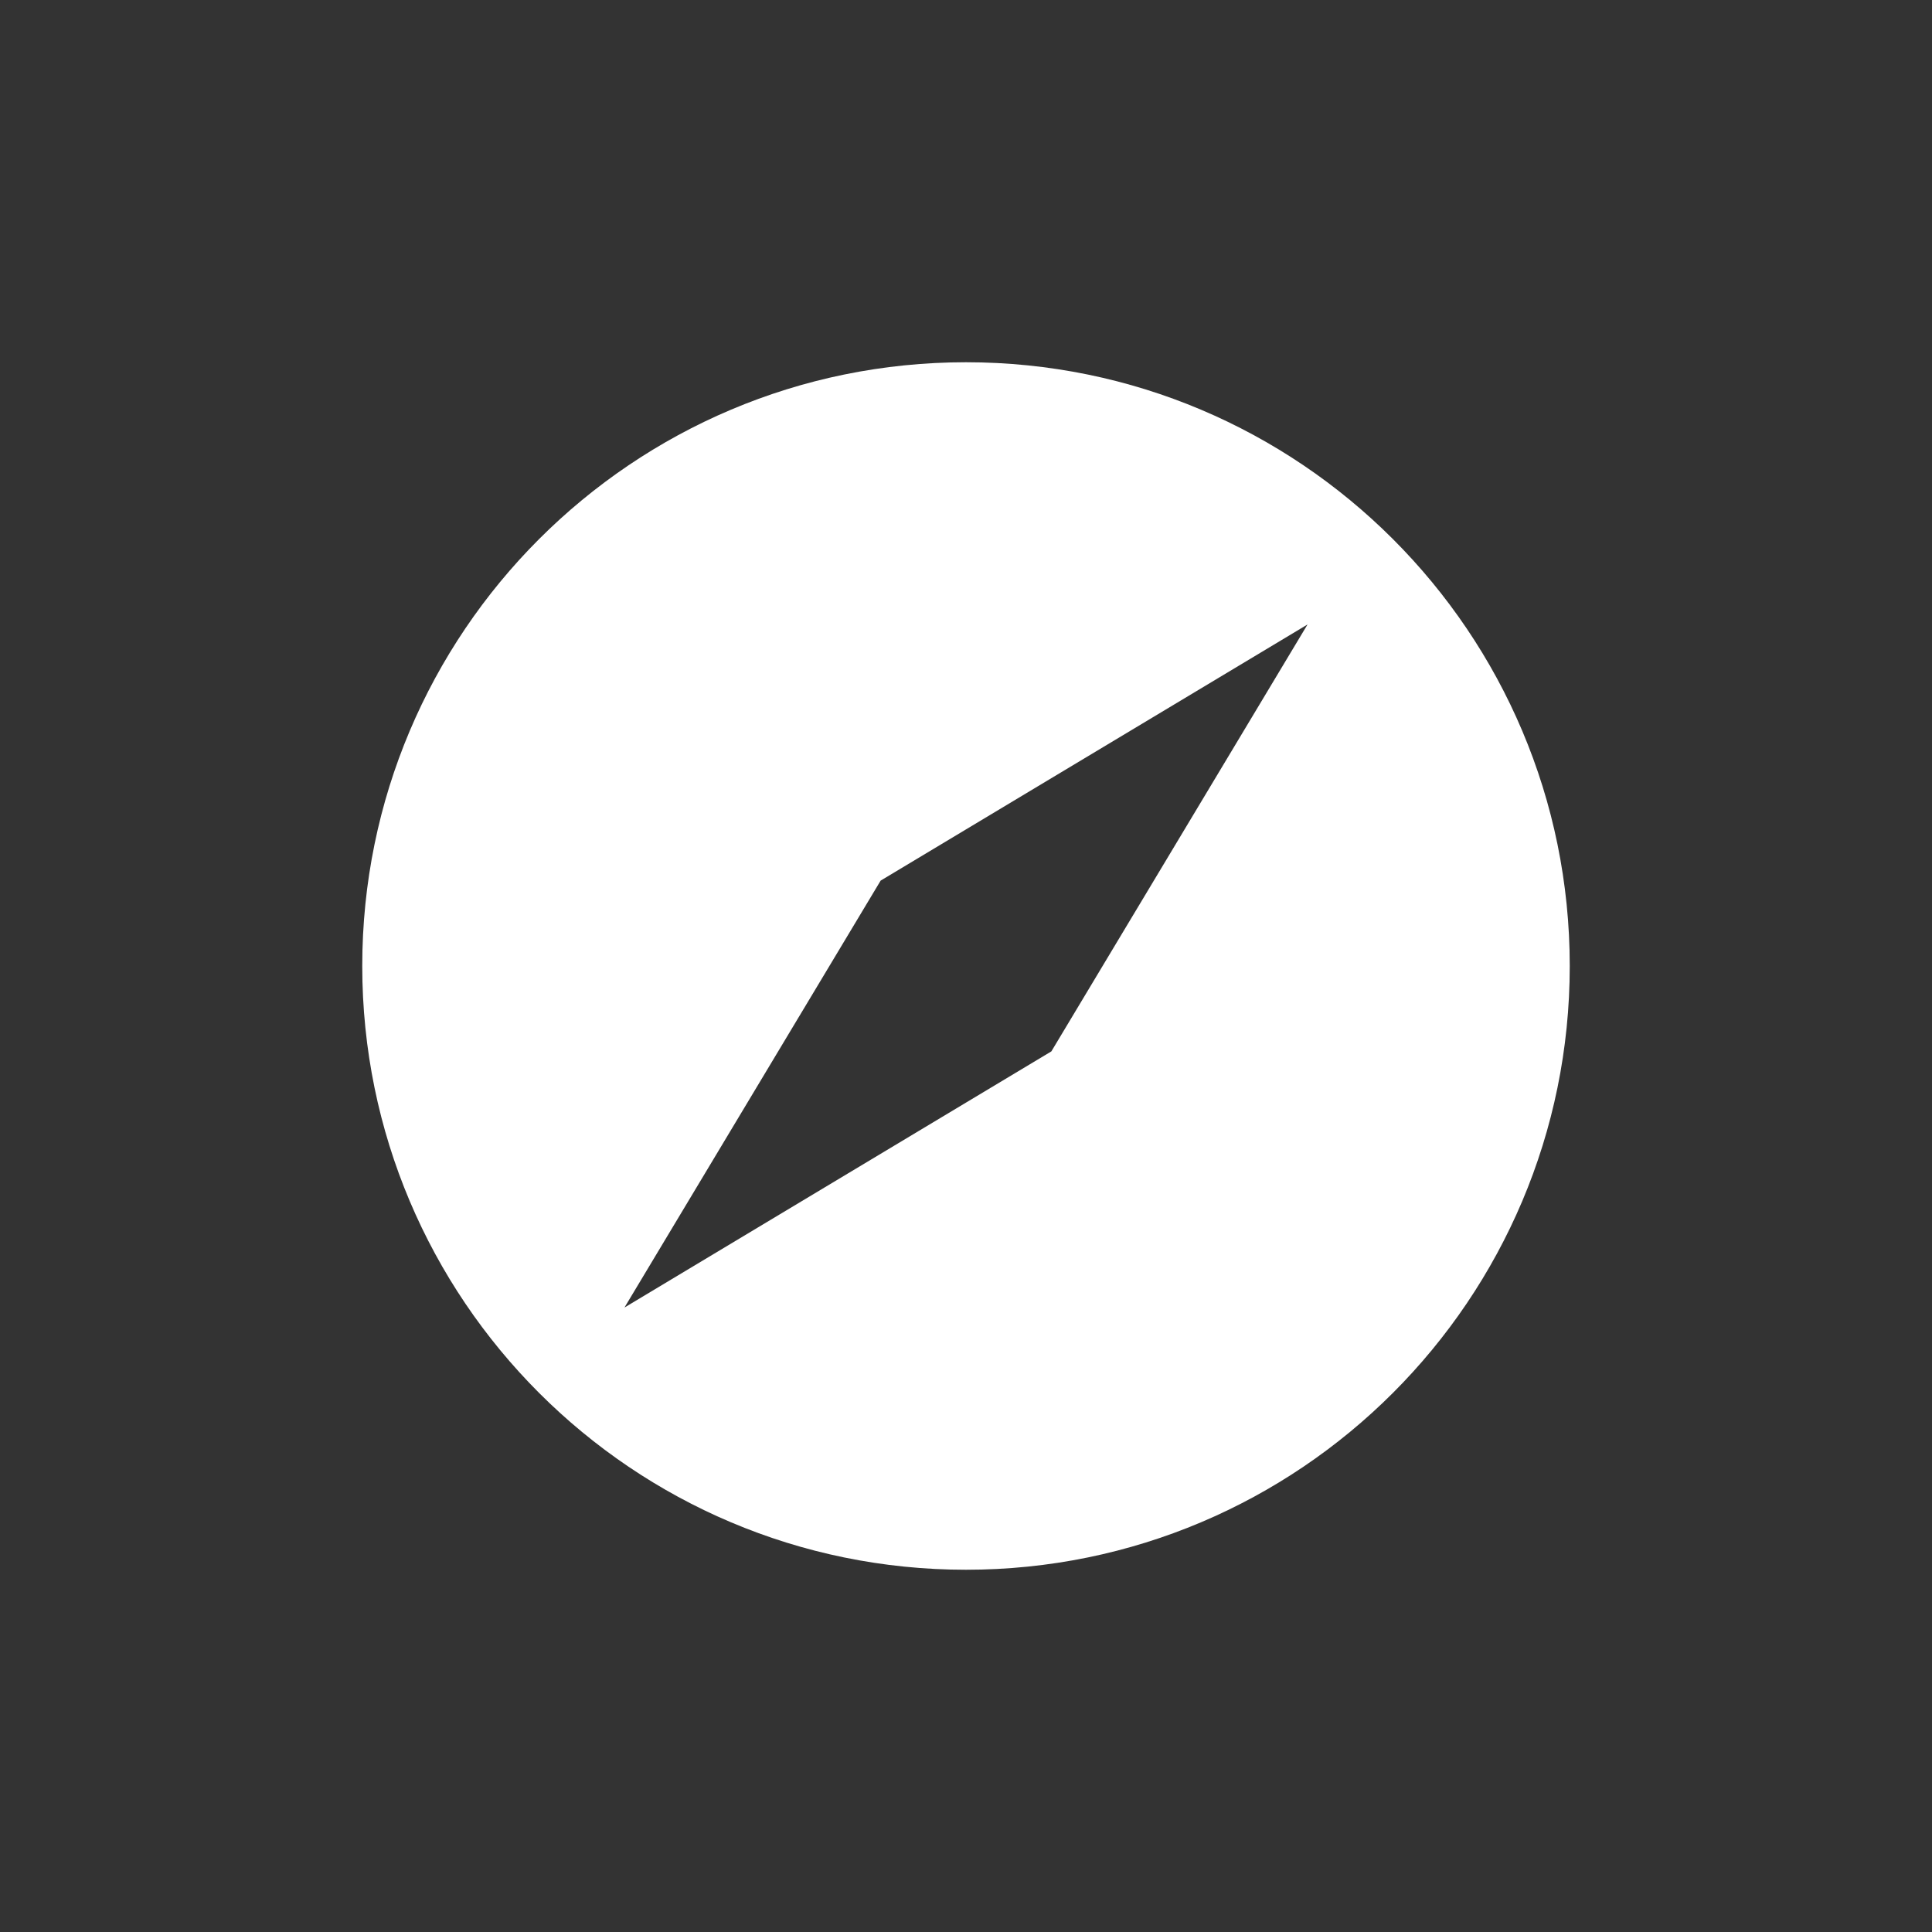 <?xml version="1.0" encoding="UTF-8" standalone="no"?>
<svg width="32px" height="32px" viewBox="0 0 32 32" version="1.1" xmlns="http://www.w3.org/2000/svg" xmlns:xlink="http://www.w3.org/1999/xlink" xmlns:sketch="http://www.bohemiancoding.com/sketch/ns">
    <rect x="0" y="0" width="32" height="32" fill="#333333" stroke="none"/>
    <!-- Generator: Sketch 3.3.1 (12002) - http://www.bohemiancoding.com/sketch -->
    <title>icon_explore</title>
    <desc>Created with Sketch.</desc>
    <defs></defs>
    <g id="Android" stroke="none" stroke-width="1" fill="none" fill-rule="evenodd" sketch:type="MSPage">
        <g id="Chat" sketch:type="MSArtboardGroup" transform="translate(-129, -36)" fill="#FFFFFF">
            <g id="app-bar" sketch:type="MSLayerGroup">
                <g id="tabs" transform="translate(0, 24)" sketch:type="MSShapeGroup">
                    <g id="icon_explore" transform="translate(129, 12)">
                        <path d="M16,26 C21.523,26 26,21.523 26,16 C26,10.477 21.523,6 16,6 C10.477,6 6,10.477 6,16 C6,21.523 10.477,26 16,26 Z M17.414,17.414 L10.343,21.657 L14.586,14.586 L21.657,10.343 L17.414,17.414 Z" id="Mask"></path>
                    </g>
                </g>
            </g>
        </g>
    </g>
</svg>